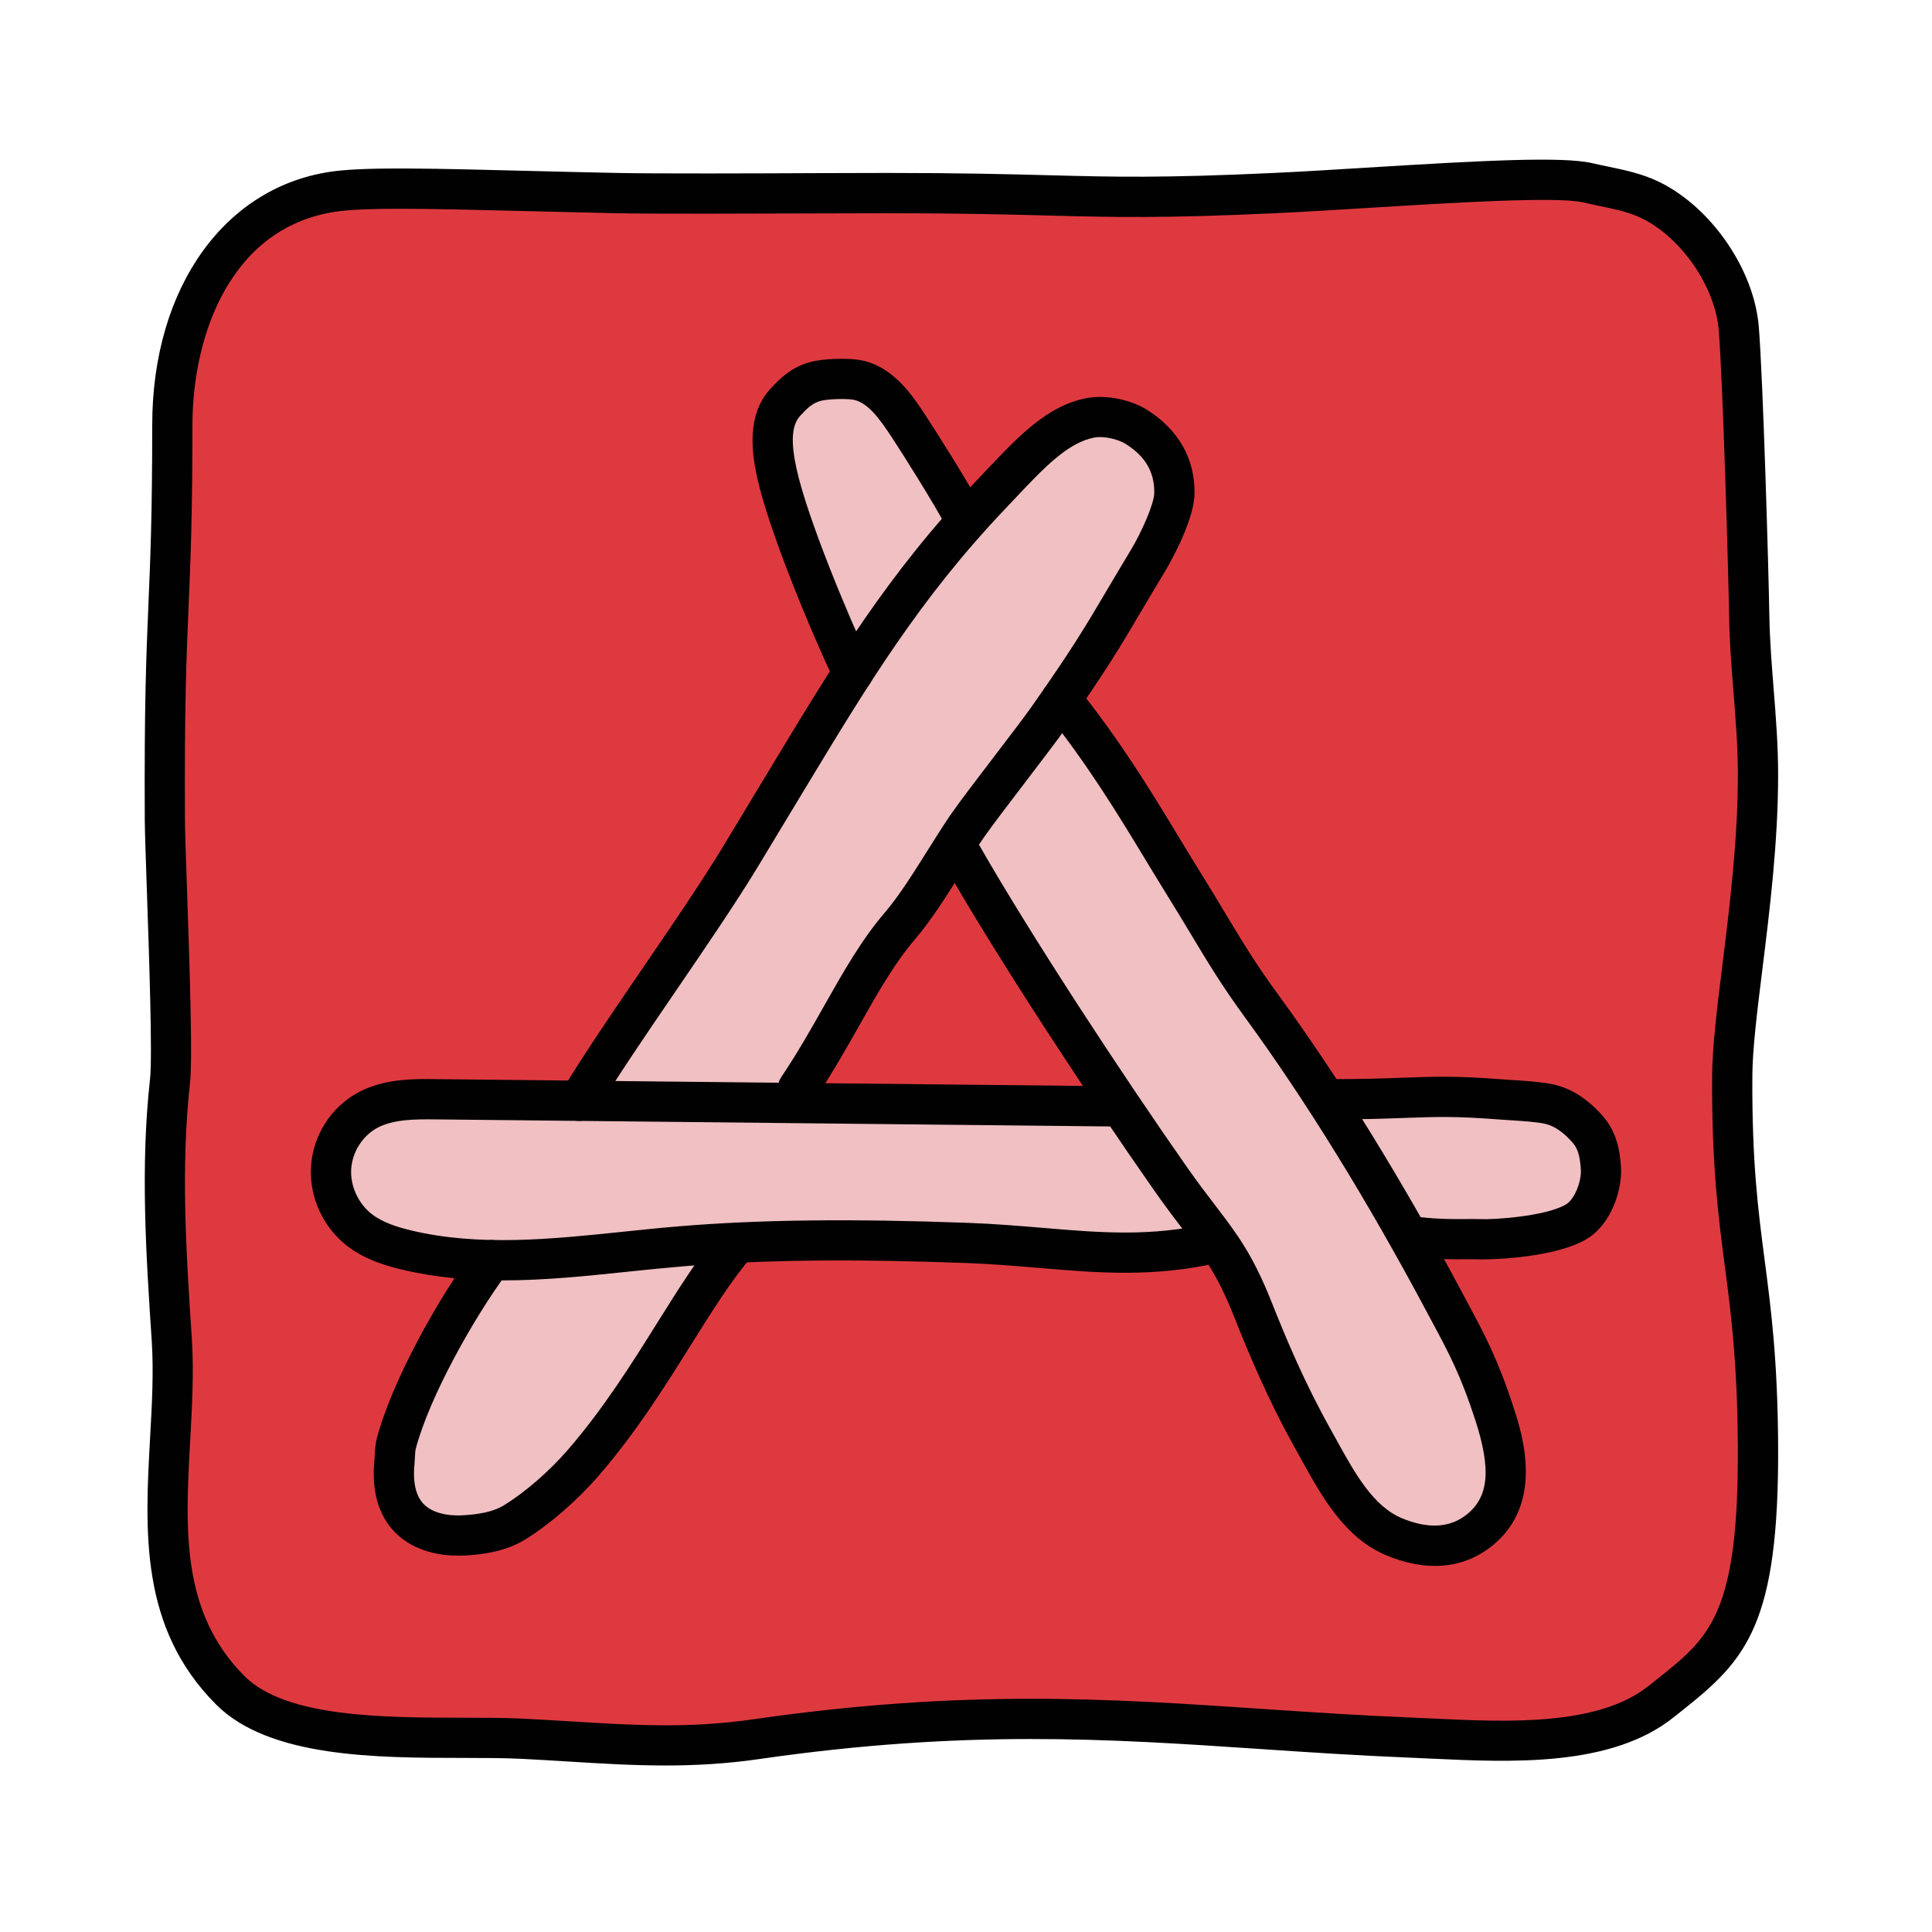 <svg xmlns="http://www.w3.org/2000/svg" viewBox="0 0 48 48" width="240px" height="240px">
    <path fill="#df3940" d="M4.281,10.562c0,4.804-0.214,4.386-0.185,9.82c0.005,0.871,0.224,5.613,0.128,6.479	c-0.238,2.132-0.097,4.285,0.044,6.425c0.193,2.925-0.945,6.31,1.458,8.712c1.478,1.478,5.155,1.096,7.242,1.2	c2.087,0.104,3.764,0.309,5.832,0.011c6.821-0.984,10.824-0.258,16.238-0.038c1.975,0.08,4.697,0.339,6.239-0.899	c1.484-1.191,2.428-1.703,2.4-6.375c-0.025-4.273-0.662-4.89-0.64-9.164c0.008-1.633,0.641-4.624,0.64-7.497	c0-1.317-0.198-2.622-0.219-3.939c-0.02-1.225-0.157-5.882-0.259-7.137c-0.102-1.254-1.065-2.639-2.196-3.19	c-0.482-0.235-1.026-0.303-1.548-0.427c-0.98-0.233-5.241,0.136-7.787,0.254c-4.56,0.211-4.804,0-9.609,0	c-1.334,0-5.393,0.027-6.726,0c-3.375-0.069-5.874-0.181-6.941-0.05C5.67,5.081,4.281,7.68,4.281,10.562" />
    <path fill="#010101" d="M16.534,43.863c-0.814,0-1.606-0.048-2.421-0.099c-0.378-0.023-0.766-0.047-1.169-0.067	c-0.425-0.021-0.918-0.021-1.445-0.022c-2.142-0.002-4.809-0.006-6.126-1.323c-1.906-1.906-1.772-4.308-1.644-6.63	c0.047-0.842,0.091-1.637,0.041-2.403c-0.14-2.128-0.286-4.33-0.042-6.514c0.062-0.56-0.023-3.056-0.08-4.707	c-0.027-0.792-0.049-1.441-0.051-1.714c-0.015-2.89,0.039-4.155,0.091-5.378c0.046-1.079,0.094-2.195,0.094-4.444	c0-3.441,1.828-5.977,4.548-6.311c0.852-0.105,2.498-0.064,4.774-0.006c0.692,0.017,1.441,0.036,2.238,0.052	c0.958,0.02,3.326,0.012,5.073,0.004l1.643-0.004c1.841,0,3.015,0.031,4.018,0.057c1.608,0.042,2.772,0.073,5.568-0.057	c0.675-0.031,1.471-0.08,2.294-0.131c2.923-0.18,4.895-0.285,5.631-0.11c0.127,0.03,0.256,0.057,0.384,0.083	c0.418,0.087,0.851,0.177,1.268,0.38c1.297,0.632,2.361,2.179,2.476,3.6c0.105,1.282,0.243,6.013,0.262,7.169	c0.01,0.612,0.059,1.222,0.107,1.831c0.055,0.689,0.111,1.402,0.111,2.116c0.001,1.684-0.208,3.369-0.392,4.856	c-0.132,1.062-0.245,1.979-0.248,2.643c-0.012,2.149,0.144,3.336,0.308,4.593c0.157,1.201,0.319,2.443,0.332,4.565	c0.027,4.48-0.797,5.345-2.378,6.601l-0.21,0.167c-1.549,1.244-4.031,1.125-6.021,1.033l-0.55-0.025	c-1.307-0.053-2.53-0.135-3.732-0.216c-3.747-0.251-7.285-0.49-12.414,0.25C18.049,43.822,17.282,43.863,16.534,43.863z M9.934,5.187c-0.641,0-1.147,0.016-1.483,0.057c-2.709,0.333-3.67,3.073-3.67,5.319c0,2.271-0.048,3.397-0.095,4.487	c-0.052,1.211-0.106,2.464-0.091,5.331c0.001,0.268,0.023,0.906,0.05,1.685c0.079,2.309,0.14,4.267,0.075,4.852	c-0.234,2.096-0.092,4.252,0.046,6.337c0.054,0.827,0.006,1.69-0.04,2.524c-0.122,2.2-0.238,4.277,1.352,5.867	c1.025,1.025,3.462,1.028,5.42,1.03c0.544,0.001,1.054,0.002,1.494,0.023c0.407,0.021,0.799,0.044,1.181,0.068	c1.577,0.097,2.938,0.181,4.554-0.053c5.233-0.755,8.822-0.514,12.624-0.257c1.193,0.08,2.409,0.162,3.706,0.215l0.556,0.025	c1.828,0.087,4.094,0.193,5.35-0.814l0.213-0.17c1.307-1.037,2.025-1.608,2-5.812c-0.013-2.06-0.17-3.271-0.323-4.441	c-0.161-1.235-0.328-2.512-0.316-4.728c0.004-0.723,0.12-1.667,0.256-2.761c0.18-1.458,0.385-3.112,0.384-4.734	c0-0.674-0.056-1.367-0.108-2.037c-0.051-0.631-0.101-1.262-0.11-1.895c-0.019-1.148-0.155-5.84-0.258-7.104	c-0.088-1.079-0.93-2.3-1.917-2.781c-0.305-0.148-0.659-0.222-1.034-0.3c-0.137-0.029-0.274-0.058-0.41-0.09	c-0.648-0.154-3.248,0.006-5.339,0.135c-0.828,0.051-1.63,0.1-2.309,0.132c-2.838,0.131-4.014,0.1-5.642,0.058	c-0.996-0.026-2.162-0.057-3.991-0.057l-1.639,0.004c-1.756,0.006-4.135,0.015-5.097-0.004c-0.799-0.017-1.549-0.035-2.243-0.053	C11.855,5.214,10.779,5.187,9.934,5.187z" />
    <path fill="#f0c0c2" d="M27.83,27.49c-1.811-0.019-3.623-0.038-5.434-0.057c-1.652-0.017-3.303-0.035-4.955-0.052	c-2.199-0.023-4.399-0.046-6.598-0.069c-0.588-0.006-1.207-0.005-1.722,0.279c-0.514,0.284-0.861,0.844-0.895,1.43	c-0.034,0.586,0.241,1.179,0.705,1.538c0.335,0.259,0.748,0.396,1.16,0.495c2.227,0.536,4.554,0.099,6.837-0.09	c1.95-0.162,4.226-0.188,7.093-0.084c2.295,0.084,3.976,0.501,6.16,0L27.83,27.49z" />
    <path fill="#f0c0c2" d="M14.391,27.349c1.05-1.737,2.962-4.339,4.012-6.076c0.411-0.68,0.822-1.36,1.232-2.039	c1.581-2.616,2.869-4.719,4.975-6.933c0.916-0.963,1.587-1.748,2.484-1.919c0.366-0.07,0.858,0.047,1.149,0.232	c0.544,0.347,0.944,0.865,0.934,1.644c-0.006,0.449-0.43,1.299-0.663,1.683c-0.941,1.551-1.113,1.971-2.483,3.916	c-0.379,0.538-1.618,2.115-1.993,2.657c-0.508,0.735-1.094,1.806-1.675,2.484c-0.939,1.096-1.531,2.542-2.541,4.046L14.391,27.349z" />
    <path fill="#f0c0c2" d="M12.209,31.307c-0.847,1.144-2.003,3.184-2.364,4.561c-0.038,0.143-0.029,0.291-0.043,0.438	c-0.173,1.703,1.095,1.882,1.735,1.84c0.448-0.029,0.878-0.095,1.261-0.331c0.585-0.362,1.221-0.93,1.672-1.449	c1.679-1.929,2.681-4.15,3.837-5.486L12.209,31.307z" />
    <path fill="#f0c0c2" d="M23.903,21.259c1.33,2.329,3.636,5.823,5.174,8.02c0.982,1.402,1.43,1.693,2.053,3.258	c0.386,0.97,0.827,2.027,1.518,3.262c0.509,0.909,1.032,1.985,1.995,2.384c0.489,0.202,1.36,0.44,2.116-0.168	c0.917-0.738,0.69-1.906,0.373-2.884c-0.415-1.282-0.764-1.877-1.247-2.784c-1.348-2.531-2.869-5.069-4.561-7.385	c-0.784-1.073-1.143-1.77-1.914-3.008c-0.843-1.352-1.68-2.881-3.04-4.582L23.903,21.259z" />
    <path fill="#f0c0c2" d="M33.05,27.31c2.183,0,2.436-0.136,4.193,0c0.339,0.026,0.899,0.046,1.231,0.117	c0.457,0.096,0.781,0.418,0.947,0.602c0.262,0.288,0.326,0.606,0.353,0.994c0.029,0.411-0.186,1.09-0.634,1.343	c-0.66,0.373-2.072,0.435-2.386,0.422c-0.329-0.014-0.779,0.027-1.5-0.05L33.05,27.31z" />
    <path fill="#f0c0c2" d="M21.186,16.723c-0.562-1.197-1.61-3.689-1.89-4.981c-0.129-0.594-0.201-1.291,0.209-1.74	c0.235-0.257,0.432-0.44,0.769-0.527c0.241-0.063,0.693-0.073,0.94-0.045c0.625,0.071,1.02,0.646,1.365,1.171	c0.309,0.469,1.062,1.673,1.324,2.17L21.186,16.723z" />
    <path fill="#010101" d="M12.489,31.811c-0.842,0-1.683-0.071-2.515-0.271c-0.401-0.097-0.916-0.25-1.35-0.586	c-0.598-0.463-0.942-1.215-0.898-1.963c0.044-0.766,0.486-1.47,1.152-1.838c0.643-0.355,1.38-0.351,1.968-0.342l16.988,0.178	c0.276,0.003,0.498,0.229,0.495,0.505c-0.003,0.274-0.227,0.495-0.5,0.495c-0.002,0-0.004,0-0.005,0l-16.988-0.178	c-0.498-0.005-1.062-0.01-1.475,0.217C9,28.229,8.75,28.629,8.725,29.05c-0.024,0.417,0.177,0.854,0.512,1.114	c0.283,0.219,0.668,0.331,0.971,0.404c1.694,0.408,3.52,0.217,5.284,0.033c0.466-0.048,0.931-0.097,1.394-0.135	c1.977-0.164,4.249-0.191,7.152-0.085c0.666,0.024,1.281,0.076,1.872,0.125c1.437,0.122,2.676,0.225,4.159-0.113	c0.27-0.065,0.537,0.107,0.599,0.375c0.062,0.27-0.106,0.538-0.376,0.599c-1.633,0.375-3.008,0.259-4.467,0.135	c-0.575-0.048-1.174-0.099-1.823-0.123c-2.864-0.105-5.099-0.079-7.033,0.083c-0.456,0.038-0.914,0.085-1.373,0.133	C14.574,31.702,13.531,31.811,12.489,31.811z" />
    <path fill="#010101" d="M14.39,27.849c-0.088,0-0.177-0.023-0.258-0.072c-0.236-0.143-0.312-0.45-0.169-0.687	c0.532-0.88,1.289-1.989,2.021-3.061c0.725-1.061,1.473-2.158,1.991-3.015l1.232-2.04c1.529-2.53,2.849-4.715,5.041-7.019	l0.232-0.245c0.828-0.877,1.542-1.634,2.521-1.82c0.476-0.089,1.091,0.035,1.511,0.301c0.773,0.493,1.177,1.21,1.166,2.073	c-0.01,0.733-0.729,1.924-0.736,1.936c-0.237,0.392-0.426,0.711-0.598,1.002c-0.505,0.856-0.87,1.475-1.903,2.942	c-0.184,0.26-0.563,0.758-0.953,1.269c-0.417,0.546-0.844,1.105-1.038,1.384c-0.175,0.253-0.359,0.548-0.55,0.852	c-0.372,0.593-0.756,1.206-1.156,1.673c-0.519,0.605-0.943,1.355-1.392,2.15c-0.337,0.595-0.685,1.211-1.114,1.85	c-0.153,0.229-0.465,0.292-0.694,0.136c-0.229-0.154-0.29-0.464-0.136-0.694c0.407-0.607,0.746-1.206,1.073-1.785	c0.474-0.838,0.921-1.629,1.503-2.308c0.352-0.411,0.716-0.992,1.069-1.554c0.199-0.317,0.392-0.624,0.574-0.889	c0.199-0.288,0.637-0.863,1.065-1.423c0.38-0.498,0.752-0.984,0.93-1.237c1.011-1.435,1.367-2.039,1.86-2.875	c0.174-0.293,0.364-0.616,0.604-1.013c0.276-0.454,0.587-1.162,0.591-1.43c0.007-0.52-0.217-0.907-0.703-1.216	c-0.206-0.131-0.57-0.207-0.786-0.163c-0.661,0.126-1.244,0.743-1.981,1.524l-0.235,0.249c-2.116,2.225-3.411,4.367-4.91,6.847	l-1.232,2.04c-0.532,0.88-1.289,1.989-2.021,3.061c-0.725,1.061-1.473,2.158-1.991,3.015C14.725,27.763,14.56,27.849,14.39,27.849z" />
    <path fill="#010101" d="M11.387,38.65c-0.404,0-1.094-0.084-1.582-0.589c-0.411-0.426-0.58-1.033-0.501-1.805l0.007-0.121	c0.005-0.11,0.012-0.248,0.05-0.394c0.376-1.437,1.541-3.51,2.446-4.731c0.165-0.221,0.478-0.269,0.7-0.104	c0.222,0.165,0.268,0.478,0.104,0.7c-0.861,1.162-1.95,3.122-2.282,4.39c-0.012,0.044-0.015,0.113-0.019,0.186l-0.011,0.174	c-0.047,0.467,0.029,0.807,0.226,1.011c0.291,0.301,0.823,0.291,0.979,0.28c0.357-0.023,0.729-0.07,1.031-0.257	c0.509-0.315,1.106-0.833,1.558-1.352c0.894-1.027,1.608-2.169,2.239-3.177c0.539-0.861,1.048-1.675,1.597-2.308	c0.182-0.208,0.497-0.231,0.706-0.05s0.231,0.497,0.05,0.706c-0.498,0.574-0.987,1.356-1.505,2.183	c-0.65,1.039-1.387,2.217-2.333,3.303c-0.513,0.589-1.197,1.182-1.786,1.546c-0.49,0.303-1.029,0.375-1.491,0.405	C11.519,38.648,11.457,38.65,11.387,38.65z" />
    <path fill="#010101" d="M35.651,38.905c-0.378,0-0.78-0.086-1.2-0.26c-1.041-0.431-1.607-1.458-2.108-2.363l-0.132-0.238	c-0.717-1.282-1.174-2.386-1.546-3.321c-0.421-1.06-0.738-1.476-1.265-2.164c-0.212-0.277-0.45-0.59-0.732-0.993	c-1.558-2.225-3.849-5.695-5.199-8.059c-0.137-0.24-0.054-0.545,0.186-0.682c0.239-0.139,0.544-0.054,0.682,0.186	c1.275,2.232,3.555,5.705,5.149,7.981c0.273,0.389,0.504,0.691,0.709,0.959c0.538,0.705,0.928,1.214,1.399,2.402	c0.36,0.905,0.802,1.974,1.489,3.202l0.135,0.243c0.441,0.799,0.897,1.626,1.615,1.923c0.653,0.271,1.195,0.238,1.61-0.095	c0.547-0.439,0.607-1.117,0.212-2.34c-0.359-1.109-0.656-1.664-1.068-2.433l-0.145-0.27c-1.478-2.773-3-5.238-4.523-7.324	c-0.56-0.766-0.915-1.357-1.327-2.042c-0.181-0.3-0.375-0.624-0.608-0.998c-0.179-0.288-0.358-0.584-0.542-0.888	C27.78,20.239,27.03,19,25.979,17.686c-0.172-0.216-0.138-0.53,0.078-0.703c0.218-0.172,0.531-0.136,0.703,0.078	c1.093,1.366,1.86,2.634,2.538,3.753c0.182,0.3,0.358,0.593,0.536,0.877c0.235,0.379,0.433,0.707,0.615,1.011	c0.416,0.692,0.745,1.238,1.277,1.967c1.552,2.124,3.1,4.629,4.6,7.444l0.143,0.268c0.421,0.784,0.752,1.403,1.139,2.598	c0.211,0.65,0.77,2.377-0.536,3.427C36.657,38.737,36.178,38.905,35.651,38.905z" />
    <path fill="#010101" d="M36.834,31.289c-0.042,0-0.076,0-0.1-0.001c-0.096-0.004-0.2-0.003-0.318-0.002	c-0.292,0.002-0.687,0.005-1.214-0.05c-0.274-0.029-0.474-0.275-0.444-0.55c0.029-0.275,0.279-0.476,0.55-0.444	c0.475,0.051,0.825,0.047,1.1,0.045c0.137-0.001,0.26-0.003,0.368,0.002c0.33,0.016,1.604-0.067,2.119-0.358	c0.229-0.129,0.4-0.588,0.381-0.873c-0.025-0.365-0.08-0.534-0.224-0.692c-0.085-0.093-0.343-0.378-0.681-0.449	c-0.22-0.046-0.593-0.07-0.893-0.088l-0.273-0.019c-1.05-0.081-1.537-0.062-2.27-0.037c-0.471,0.018-1.032,0.038-1.886,0.038	c-0.276,0-0.5-0.224-0.5-0.5s0.224-0.5,0.5-0.5c0.837,0,1.388-0.02,1.849-0.037c0.742-0.027,1.276-0.046,2.384,0.039l0.26,0.018	c0.349,0.022,0.744,0.047,1.035,0.108c0.441,0.093,0.838,0.34,1.215,0.756c0.372,0.41,0.451,0.864,0.481,1.295	c0.036,0.525-0.215,1.434-0.887,1.813C38.644,31.221,37.275,31.289,36.834,31.289z" />
    <path fill="#010101" d="M21.187,17.223c-0.188,0-0.368-0.106-0.453-0.288c-0.591-1.259-1.637-3.754-1.926-5.088	c-0.137-0.632-0.252-1.547,0.329-2.183c0.249-0.272,0.532-0.549,1.013-0.674c0.308-0.08,0.822-0.092,1.122-0.058	c0.876,0.1,1.388,0.878,1.727,1.394c0.313,0.477,1.074,1.69,1.348,2.212c0.129,0.244,0.035,0.546-0.21,0.675	c-0.244,0.129-0.547,0.035-0.675-0.21c-0.249-0.473-0.982-1.646-1.299-2.128c-0.324-0.494-0.624-0.906-1.004-0.95	c-0.218-0.024-0.6-0.008-0.758,0.032c-0.201,0.052-0.32,0.155-0.525,0.38c-0.205,0.224-0.233,0.636-0.089,1.297	c0.257,1.187,1.239,3.565,1.854,4.875c0.117,0.25,0.01,0.548-0.24,0.665C21.33,17.208,21.258,17.223,21.187,17.223z" />
</svg>